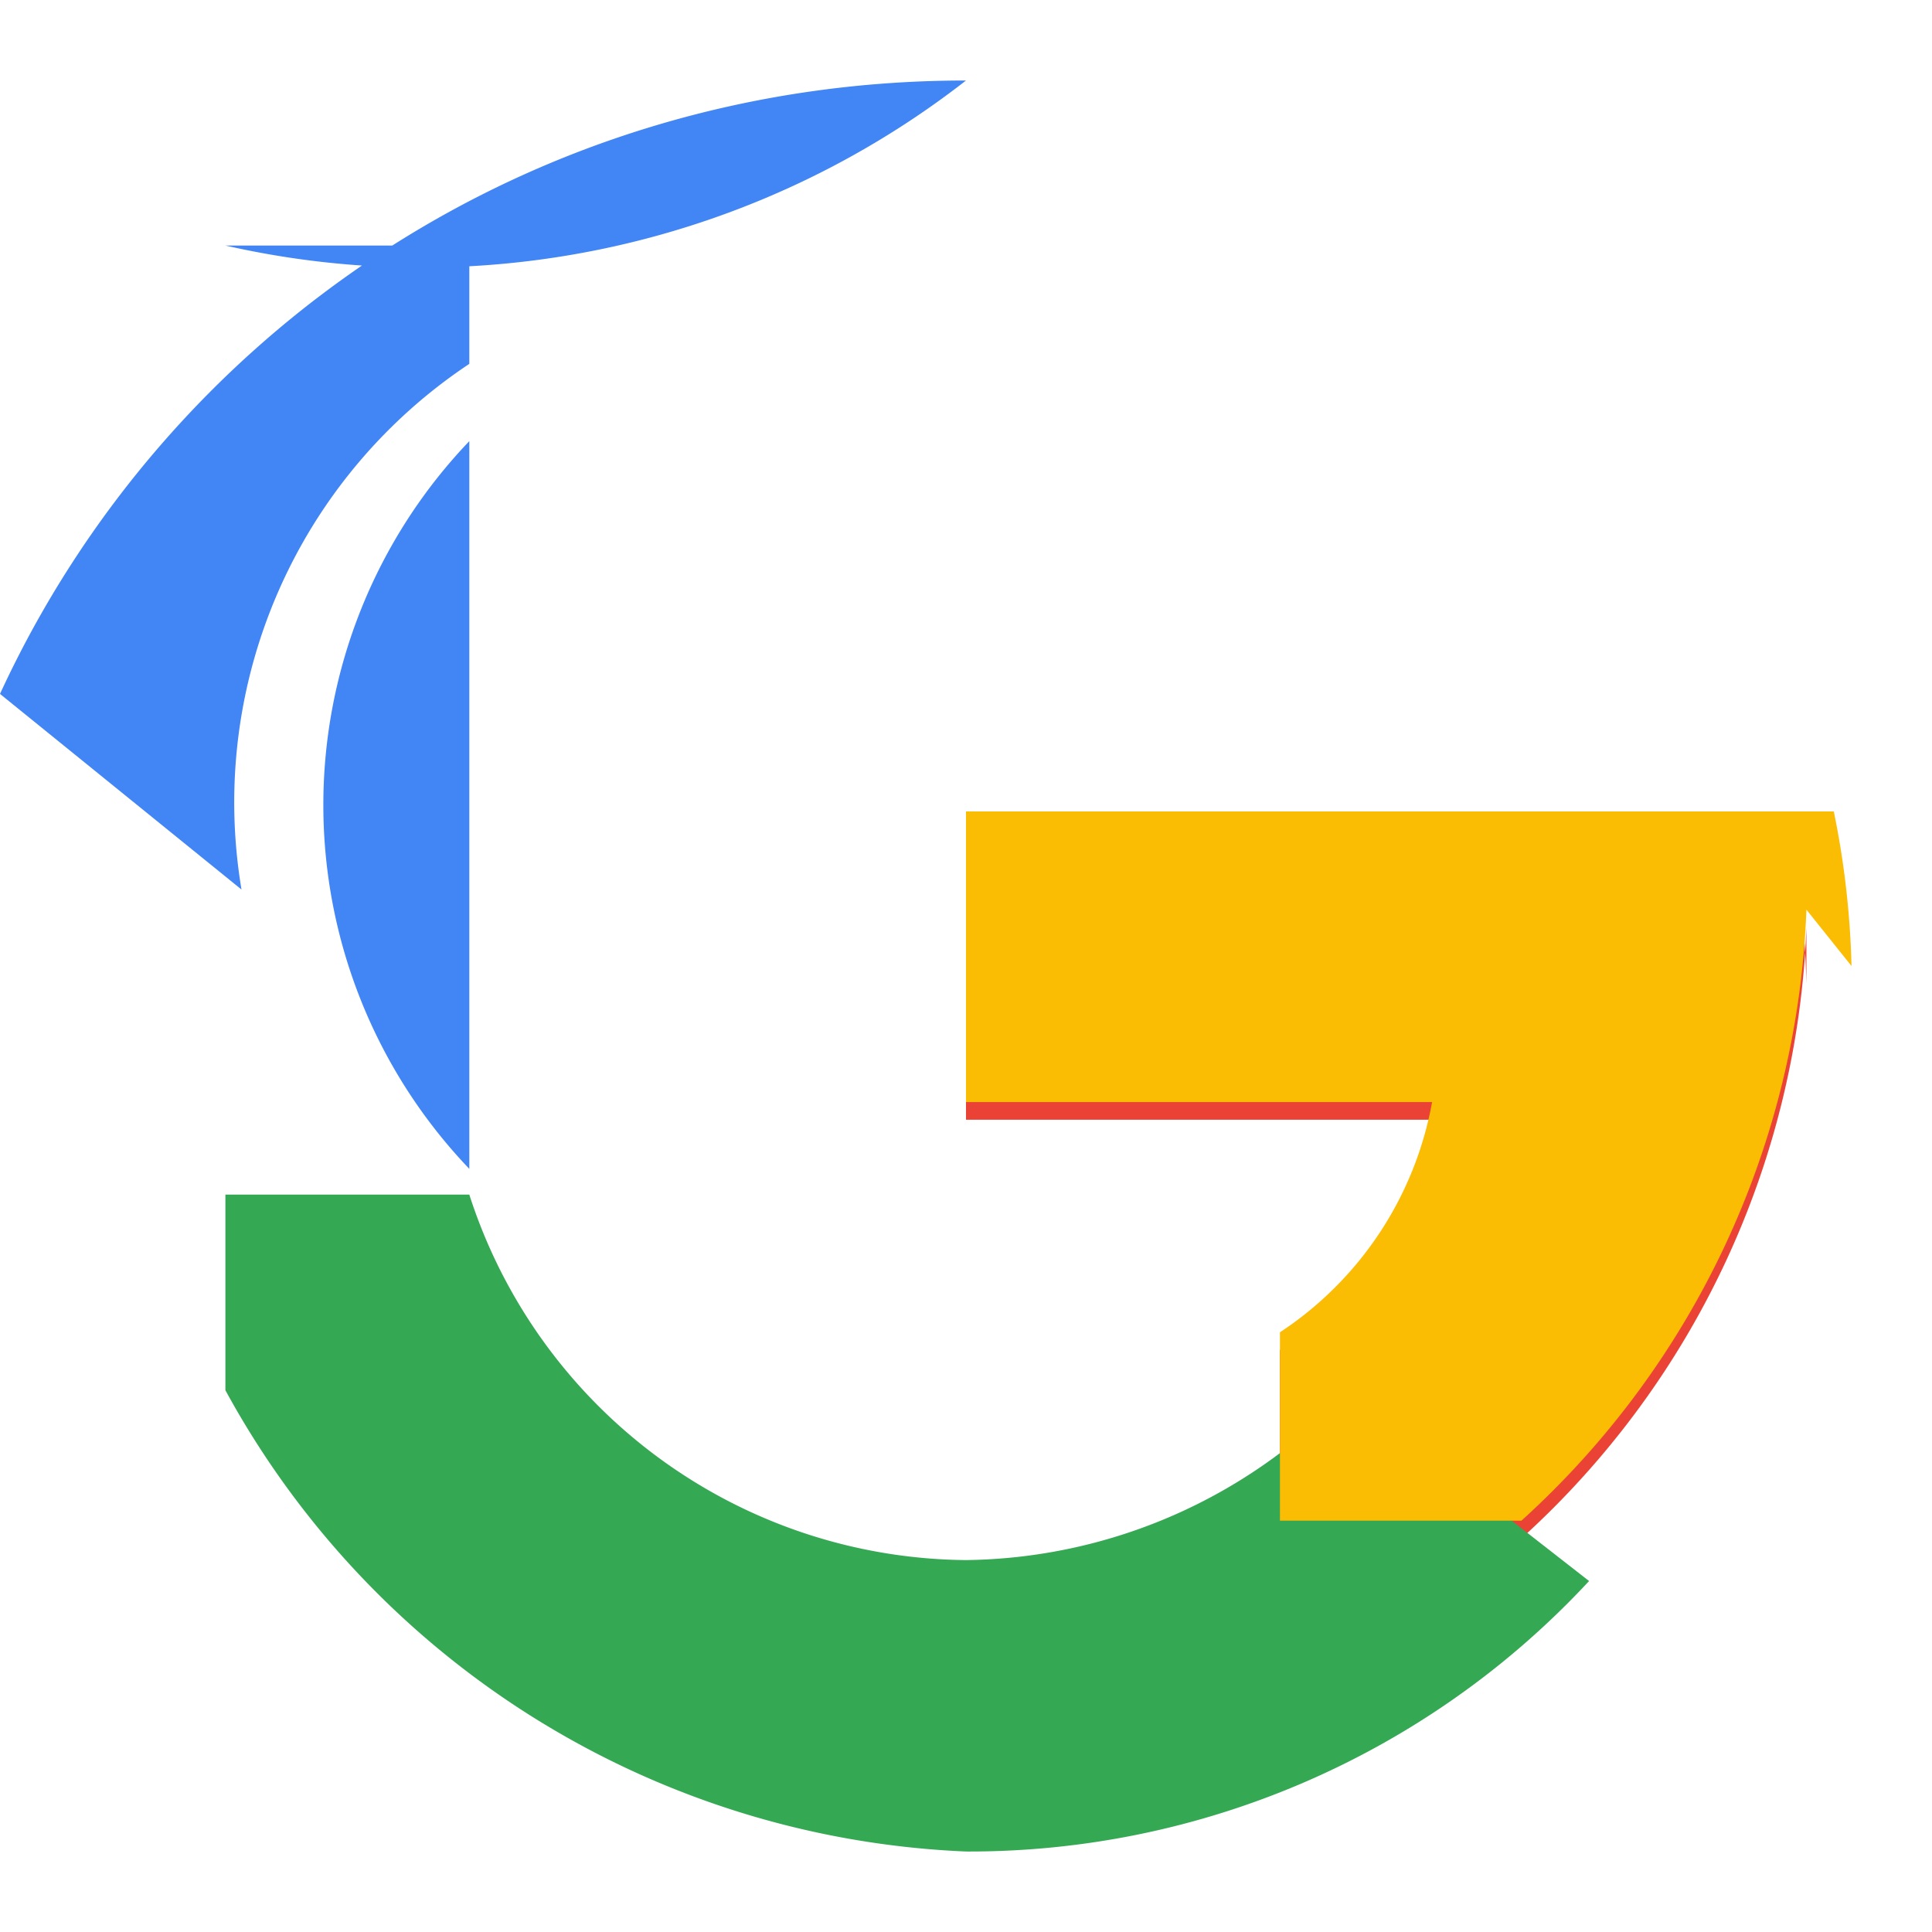 <svg xmlns="http://www.w3.org/2000/svg" data-name="Layer 1" viewBox="0 0 24 24" id="Google-Color-Icon"><path fill="#EA4335" d="M22.44 12.22a10.78 10.78 0 0 0-.22-1.92H12v3.61h5.79a4.35 4.35 0 0 1-1.89 2.86v2.34h3a10.78 10.78 0 0 0 3.54-7.59Z"></path><path fill="#34A853" d="M12 23a10.5 10.5 0 0 0 7.74-3.36l-3-2.34a6.63 6.63 0 0 1-4.74 2.08 6.54 6.54 0 0 1-6.17-4.54H2.8v2.43A11 11 0 0 0 12 23Z"></path><path fill="#4285F4" d="M5.83 14.52a6.54 6.54 0 0 1 0-9.04V3.05H2.8A11 11 0 0 0 12 1C6.61 1 2.07 4.13 0 8.62l3 2.43a6.54 6.54 0 0 1 2.83-6.53Z"></path><path fill="#FBBC04" d="M23 12a10.78 10.78 0 0 0-.22-1.92H12v3.61h5.79a4.35 4.35 0 0 1-1.89 2.86v2.34h3a10.78 10.78 0 0 0 3.54-7.59Z"></path></svg>
